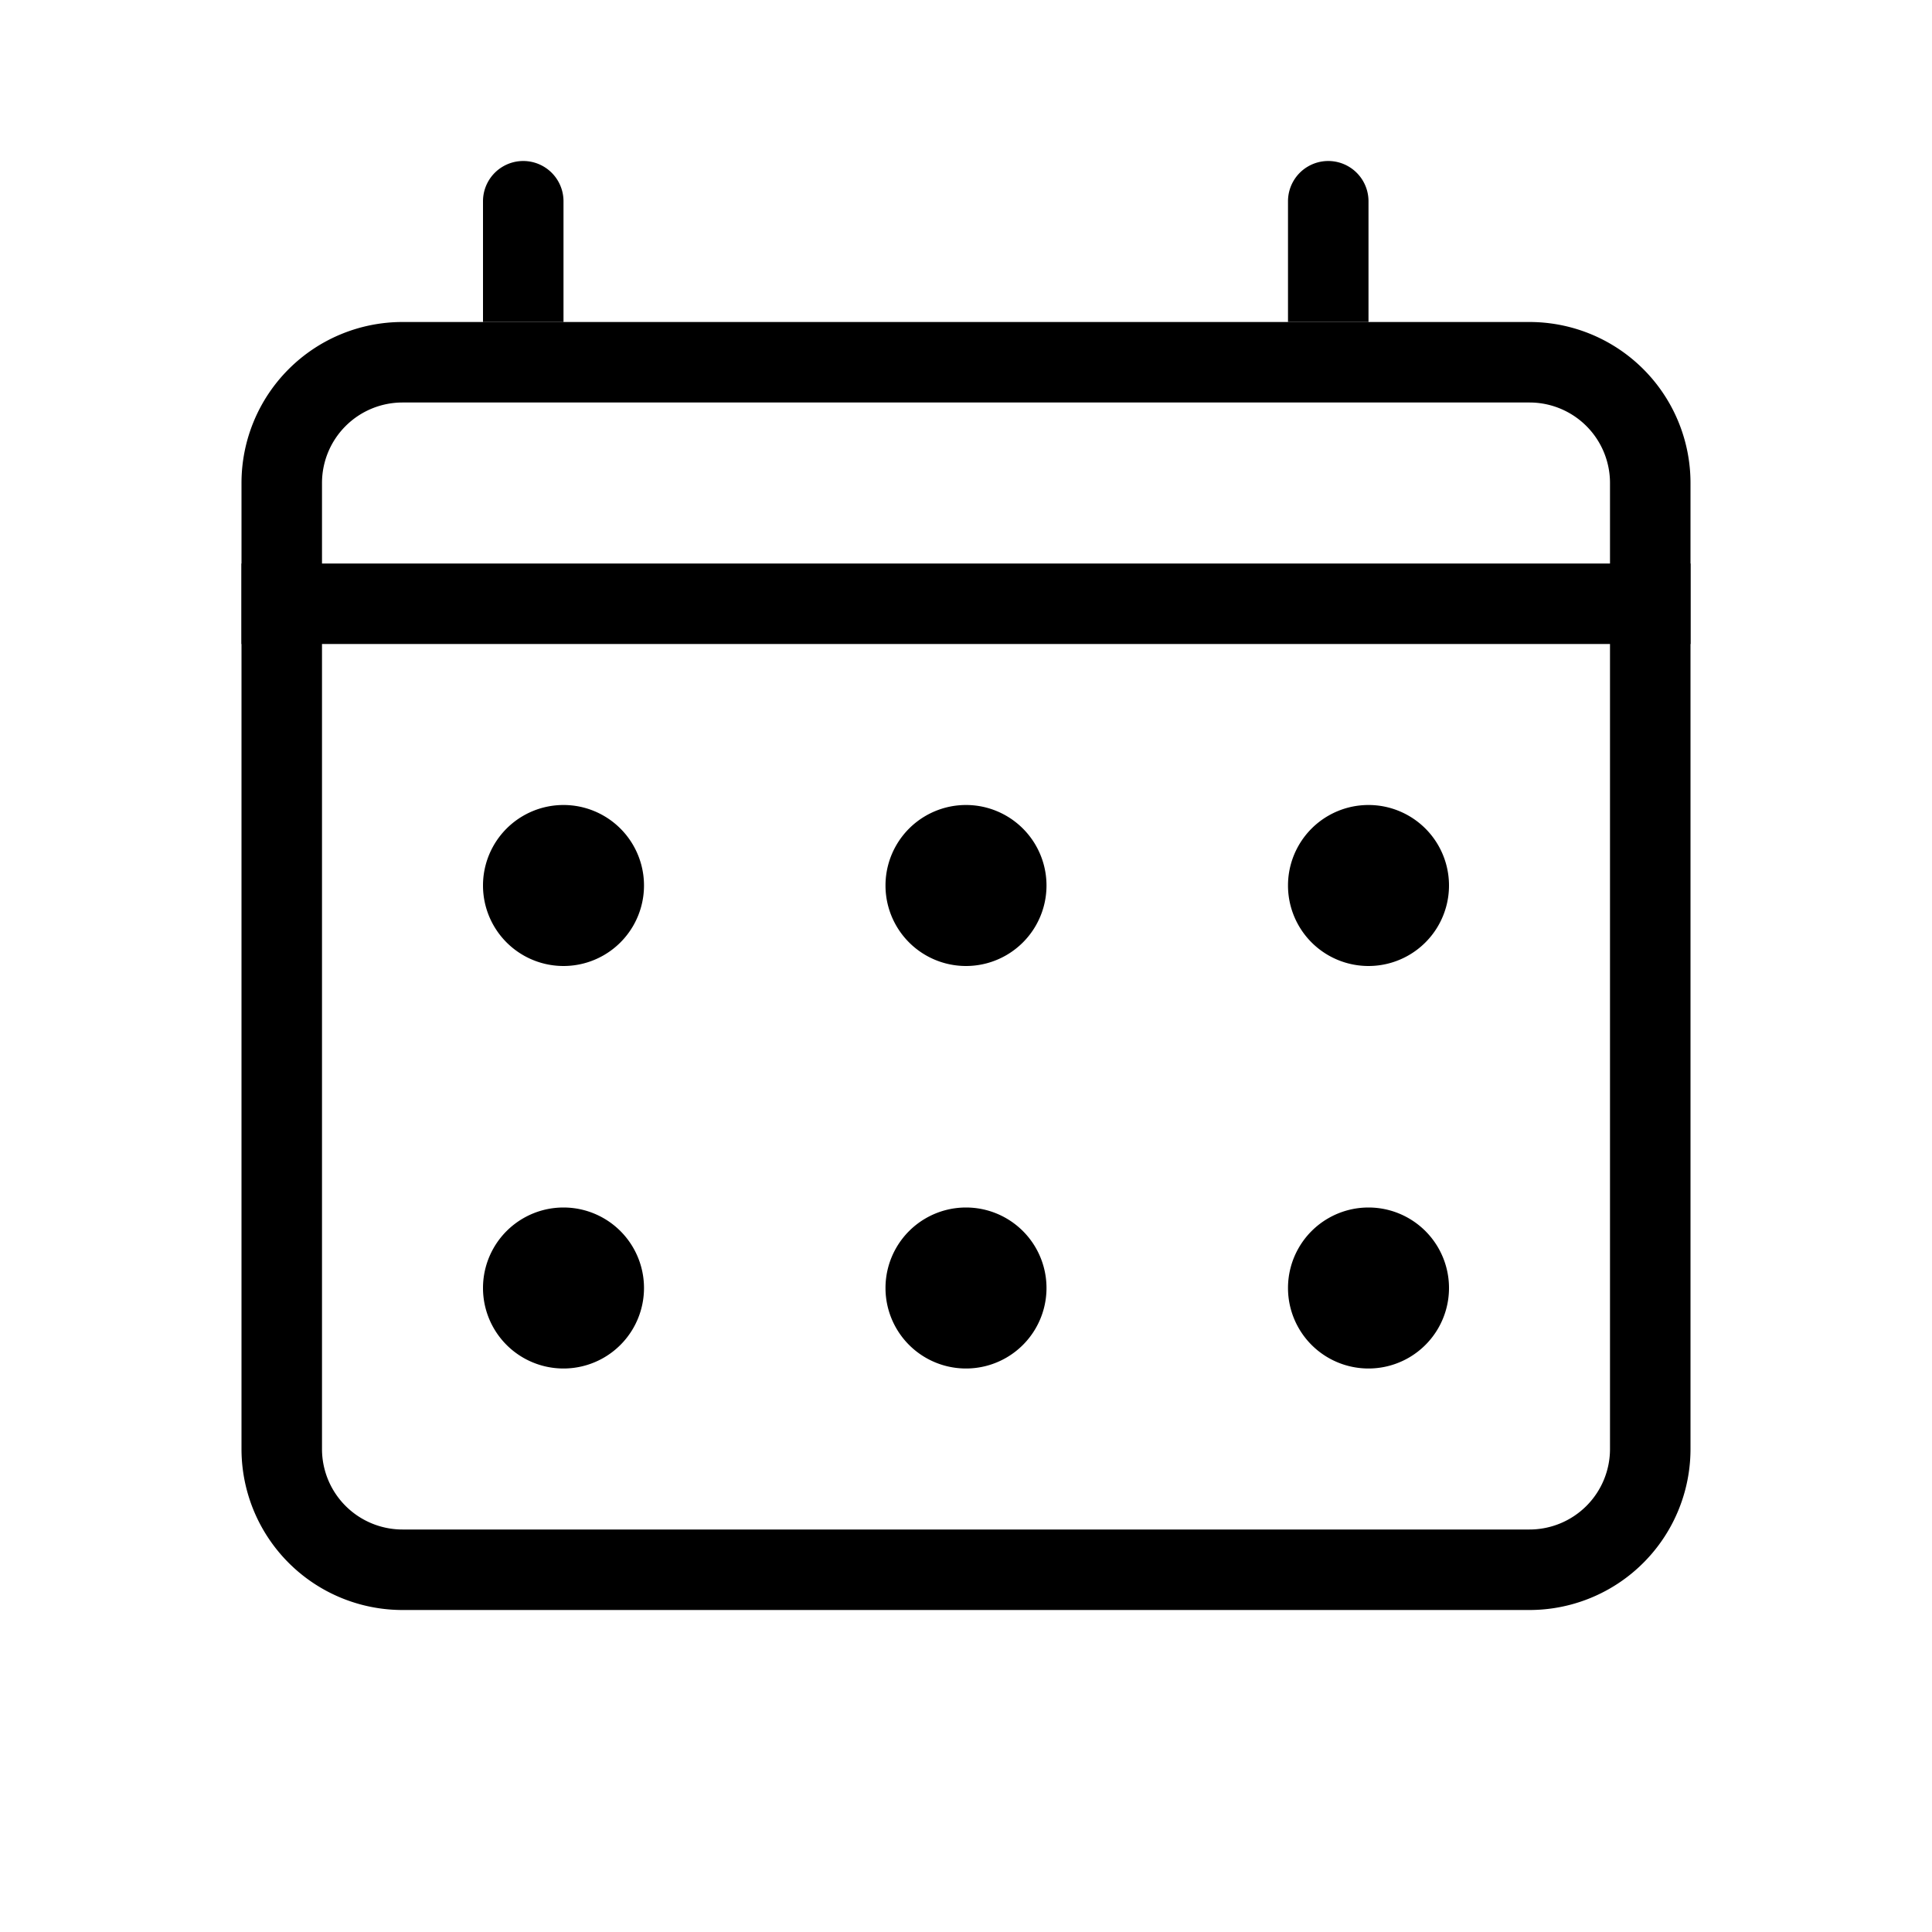<svg xmlns:xlink="http://www.w3.org/1999/xlink" xmlns="http://www.w3.org/2000/svg" data-v-2223eef2="" width="24" height="24" class="flex-none mr-2"><defs><symbol viewBox="0 0 24 24" id="ic_calendar" xmlns="http://www.w3.org/2000/svg"><path fill-rule="evenodd" clip-rule="evenodd" d="M19 5H5a1 1 0 00-1 1v12a1 1 0 001 1h14a1 1 0 001-1V6a1 1 0 00-1-1zM5 4a2 2 0 00-2 2v12a2 2 0 002 2h14a2 2 0 002-2V6a2 2 0 00-2-2H5z"></path><path d="M6 2.5a.5.5 0 011 0V4H6V2.5zm10 0a.5.5 0 011 0V4h-1V2.5zM3 7h18v1H3V7zm8 4a1 1 0 112 0 1 1 0 01-2 0zm5 0a1 1 0 112 0 1 1 0 01-2 0zm0 5a1 1 0 112 0 1 1 0 01-2 0zm-5 0a1 1 0 112 0 1 1 0 01-2 0zm-5 0a1 1 0 112 0 1 1 0 01-2 0zm0-5a1 1 0 112 0 1 1 0 01-2 0z"></path></symbol></defs><use data-v-2223eef2="" xlink:href="#ic_calendar"></use></svg>
